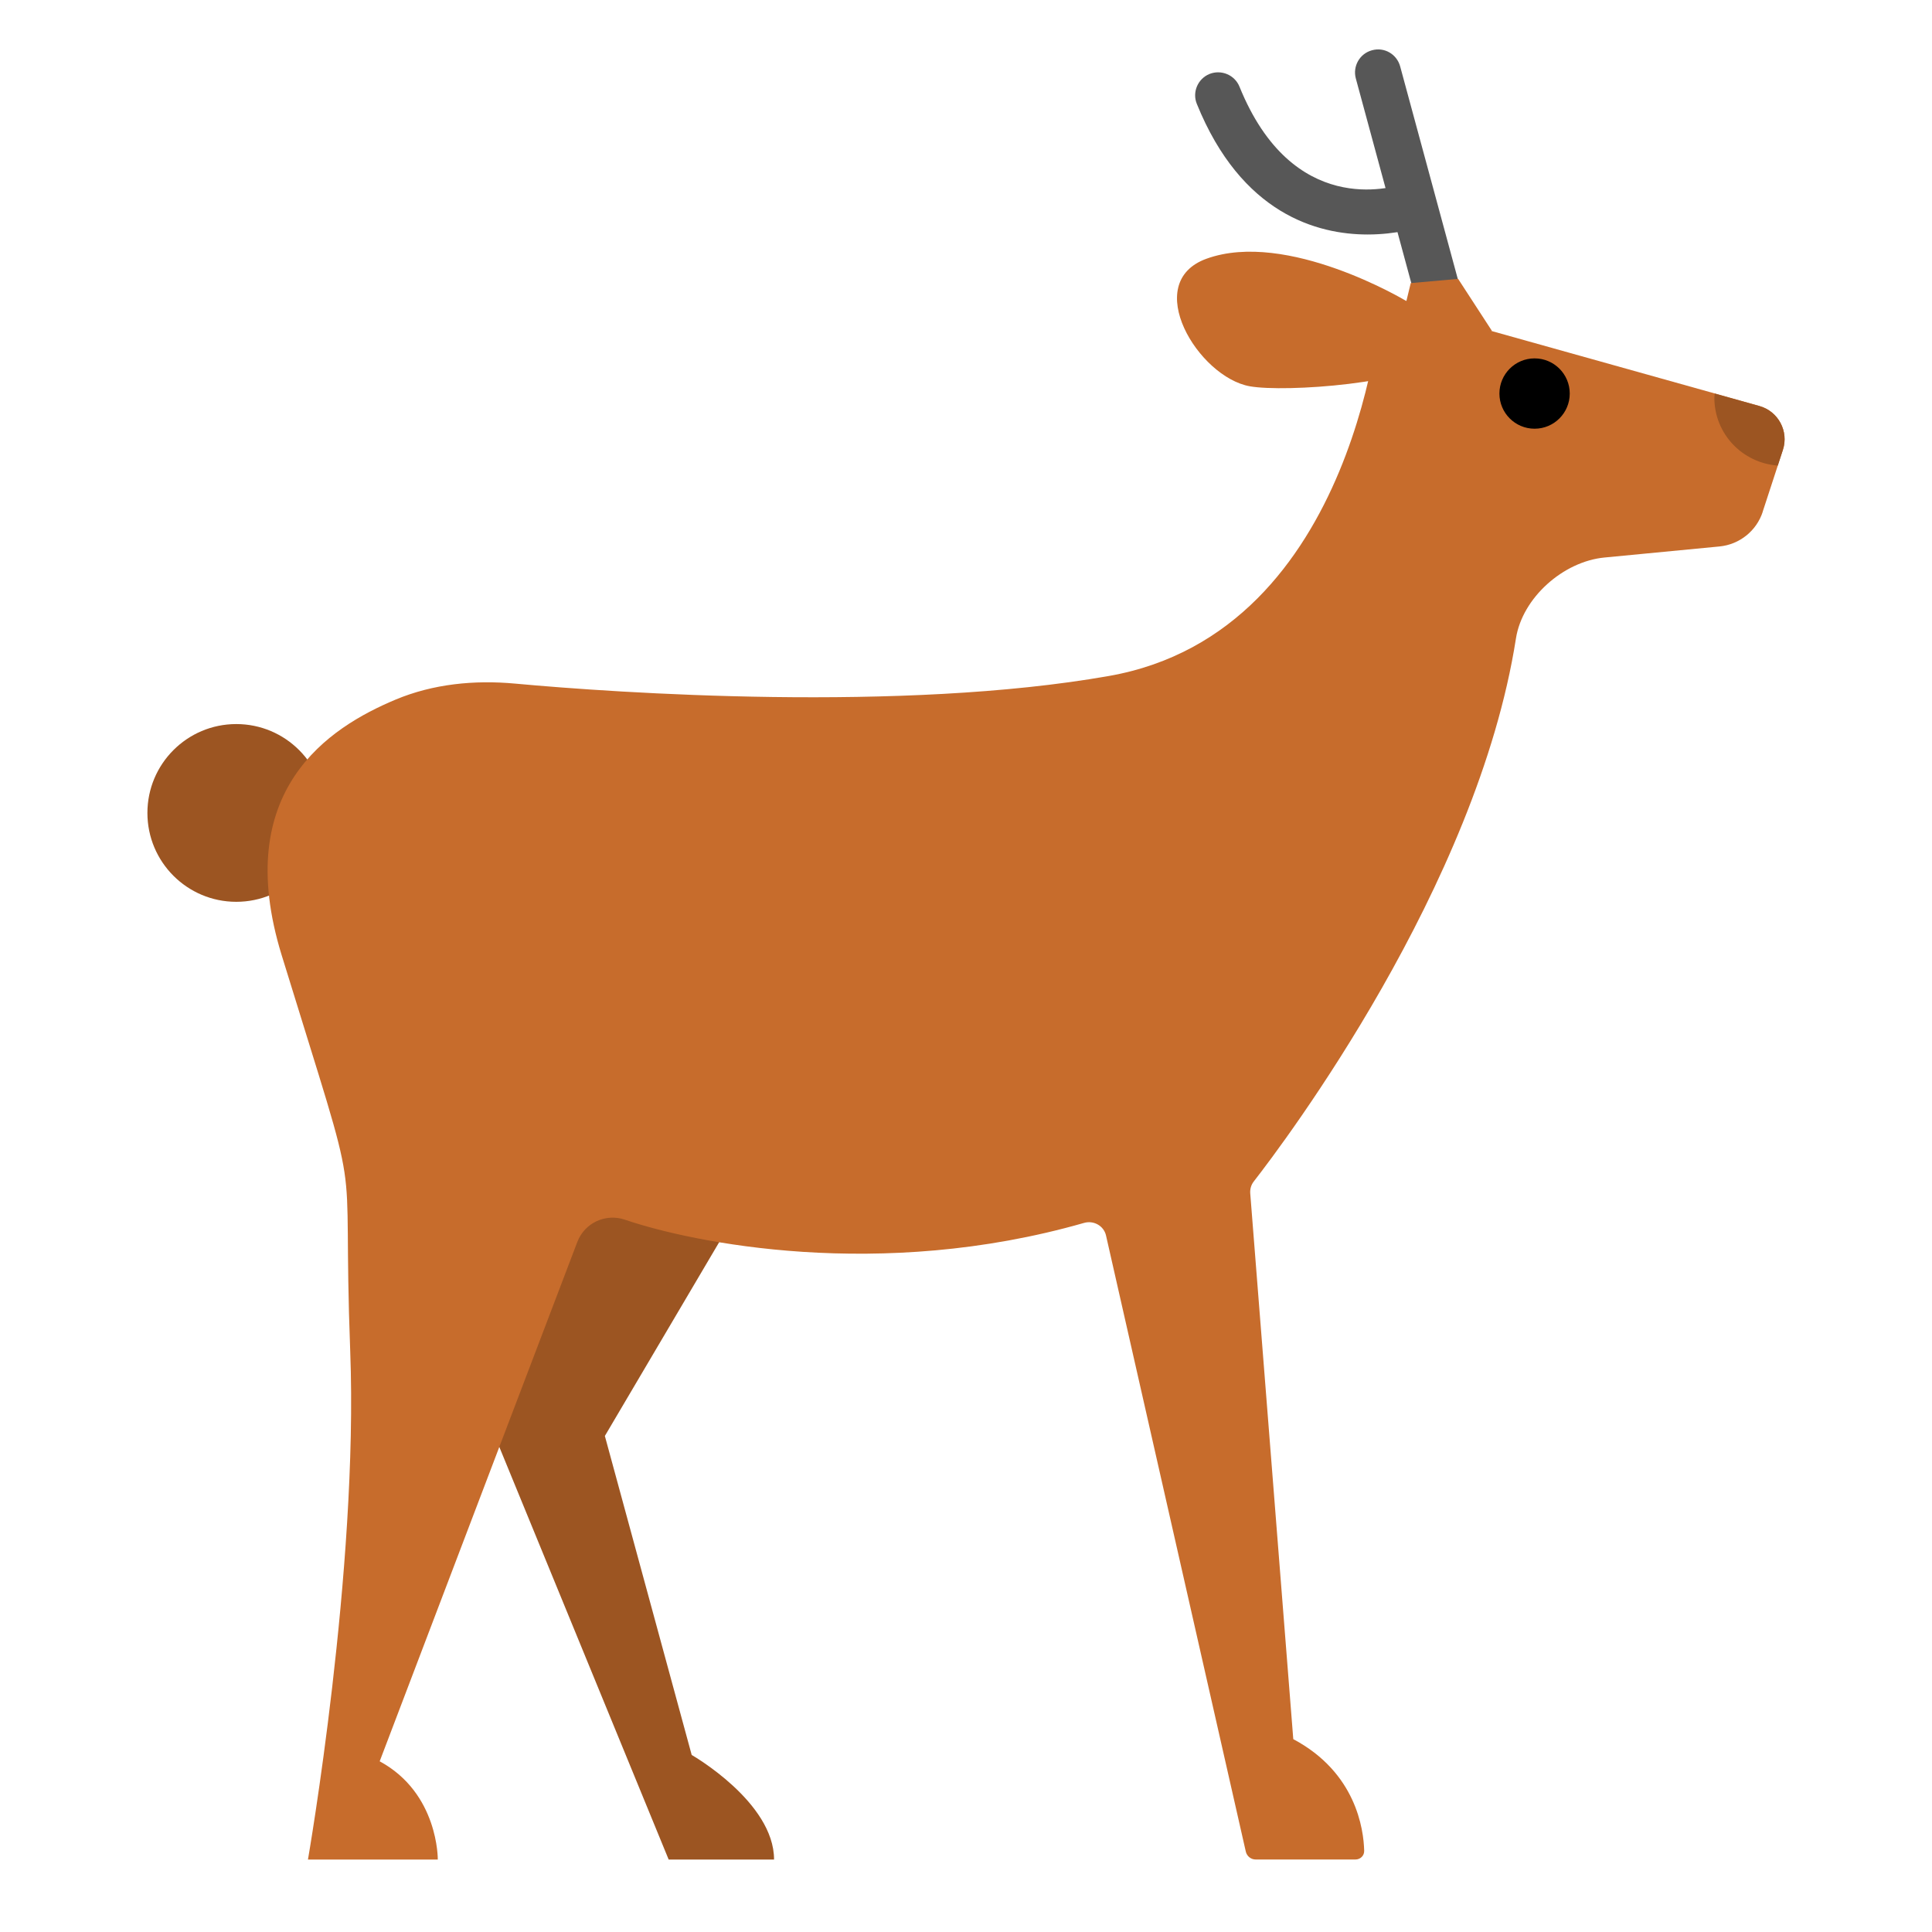 <?xml version="1.0" encoding="UTF-8"?><svg id="Layer_1" xmlns="http://www.w3.org/2000/svg" viewBox="0 0 40 40"><g><path d="m29.982,7.332c-.21,0-.401-.139-.459-.351l-1.452-5.356c-.069-.254.081-.516.334-.584.257-.072.515.081.584.334l1.452,5.356c.069.254-.081.516-.334.584-.042.012-.084.017-.125.017Z" fill="#575757"/><path d="m28.316,4.855c-1.042,0-2.613-.424-3.537-2.704-.099-.243.02-.521.263-.62.244-.096.521.02.62.263,1.098,2.711,3.155,2.092,3.39,2.015.242-.085.518.045.604.293.086.247-.042.518-.289.604-.012.004-.44.149-1.051.149Z" fill="#575757"/><g><circle cx="4.892" cy="16.831" r="1.84" fill="#9c5522"/><path d="m15.809,24.16l-3.286,5.57,1.798,6.605s1.705.974,1.705,2.165h-2.182s-4.42-10.769-4.42-10.769l1.19-4.058,5.195.487Z" fill="#9c5522"/><path d="m29.105,6.226s-2.459-1.474-4.127-.869c-1.36.494-.169,2.452.9,2.641.726.128,3.392-.05,4.023-.636.631-.586-.795-1.136-.795-1.136Z" fill="#c76c2c"/><path d="m36.494,10.597l.419-1.282c.126-.386-.095-.8-.486-.91l-7.823-2.189s-.458,6.863-5.643,7.779c-4.283.756-10.184.353-12.299.158-.84-.077-1.695.006-2.473.332-1.375.576-3.409,1.873-2.358,5.289,1.751,5.694,1.244,3.566,1.42,8.202.171,4.512-.875,10.524-.875,10.524h2.688s.018-1.373-1.203-2.034l4.092-10.753c.151-.396.586-.597.987-.46,1.389.474,5.271,1.279,9.504.066.199-.057.409.059.455.261l2.894,12.755c.022.096.107.164.205.164h2.065c.101,0,.183-.078.181-.18-.011-.447-.17-1.622-1.468-2.312l-.891-11.298c-.007-.09.018-.178.073-.248.633-.813,4.624-6.106,5.428-11.242.132-.844.98-1.594,1.831-1.676l2.382-.229c.415-.04.768-.322.897-.719Z" fill="#c76c2c"/><path d="m35.494,8.235c0-.03.007-.057.009-.086l.923.258c.392.109.613.523.486.91l-.105.322c-.733-.053-1.313-.657-1.313-1.404Z" fill="#9c5522"/><circle cx="31.772" cy="8.148" r=".728"/></g><polygon points="30.893 6.857 30.189 5.774 29.208 5.861 29.026 6.611 30.893 6.857" fill="#c76c2c"/></g><rect width="40" height="40" fill="none"/></svg>
